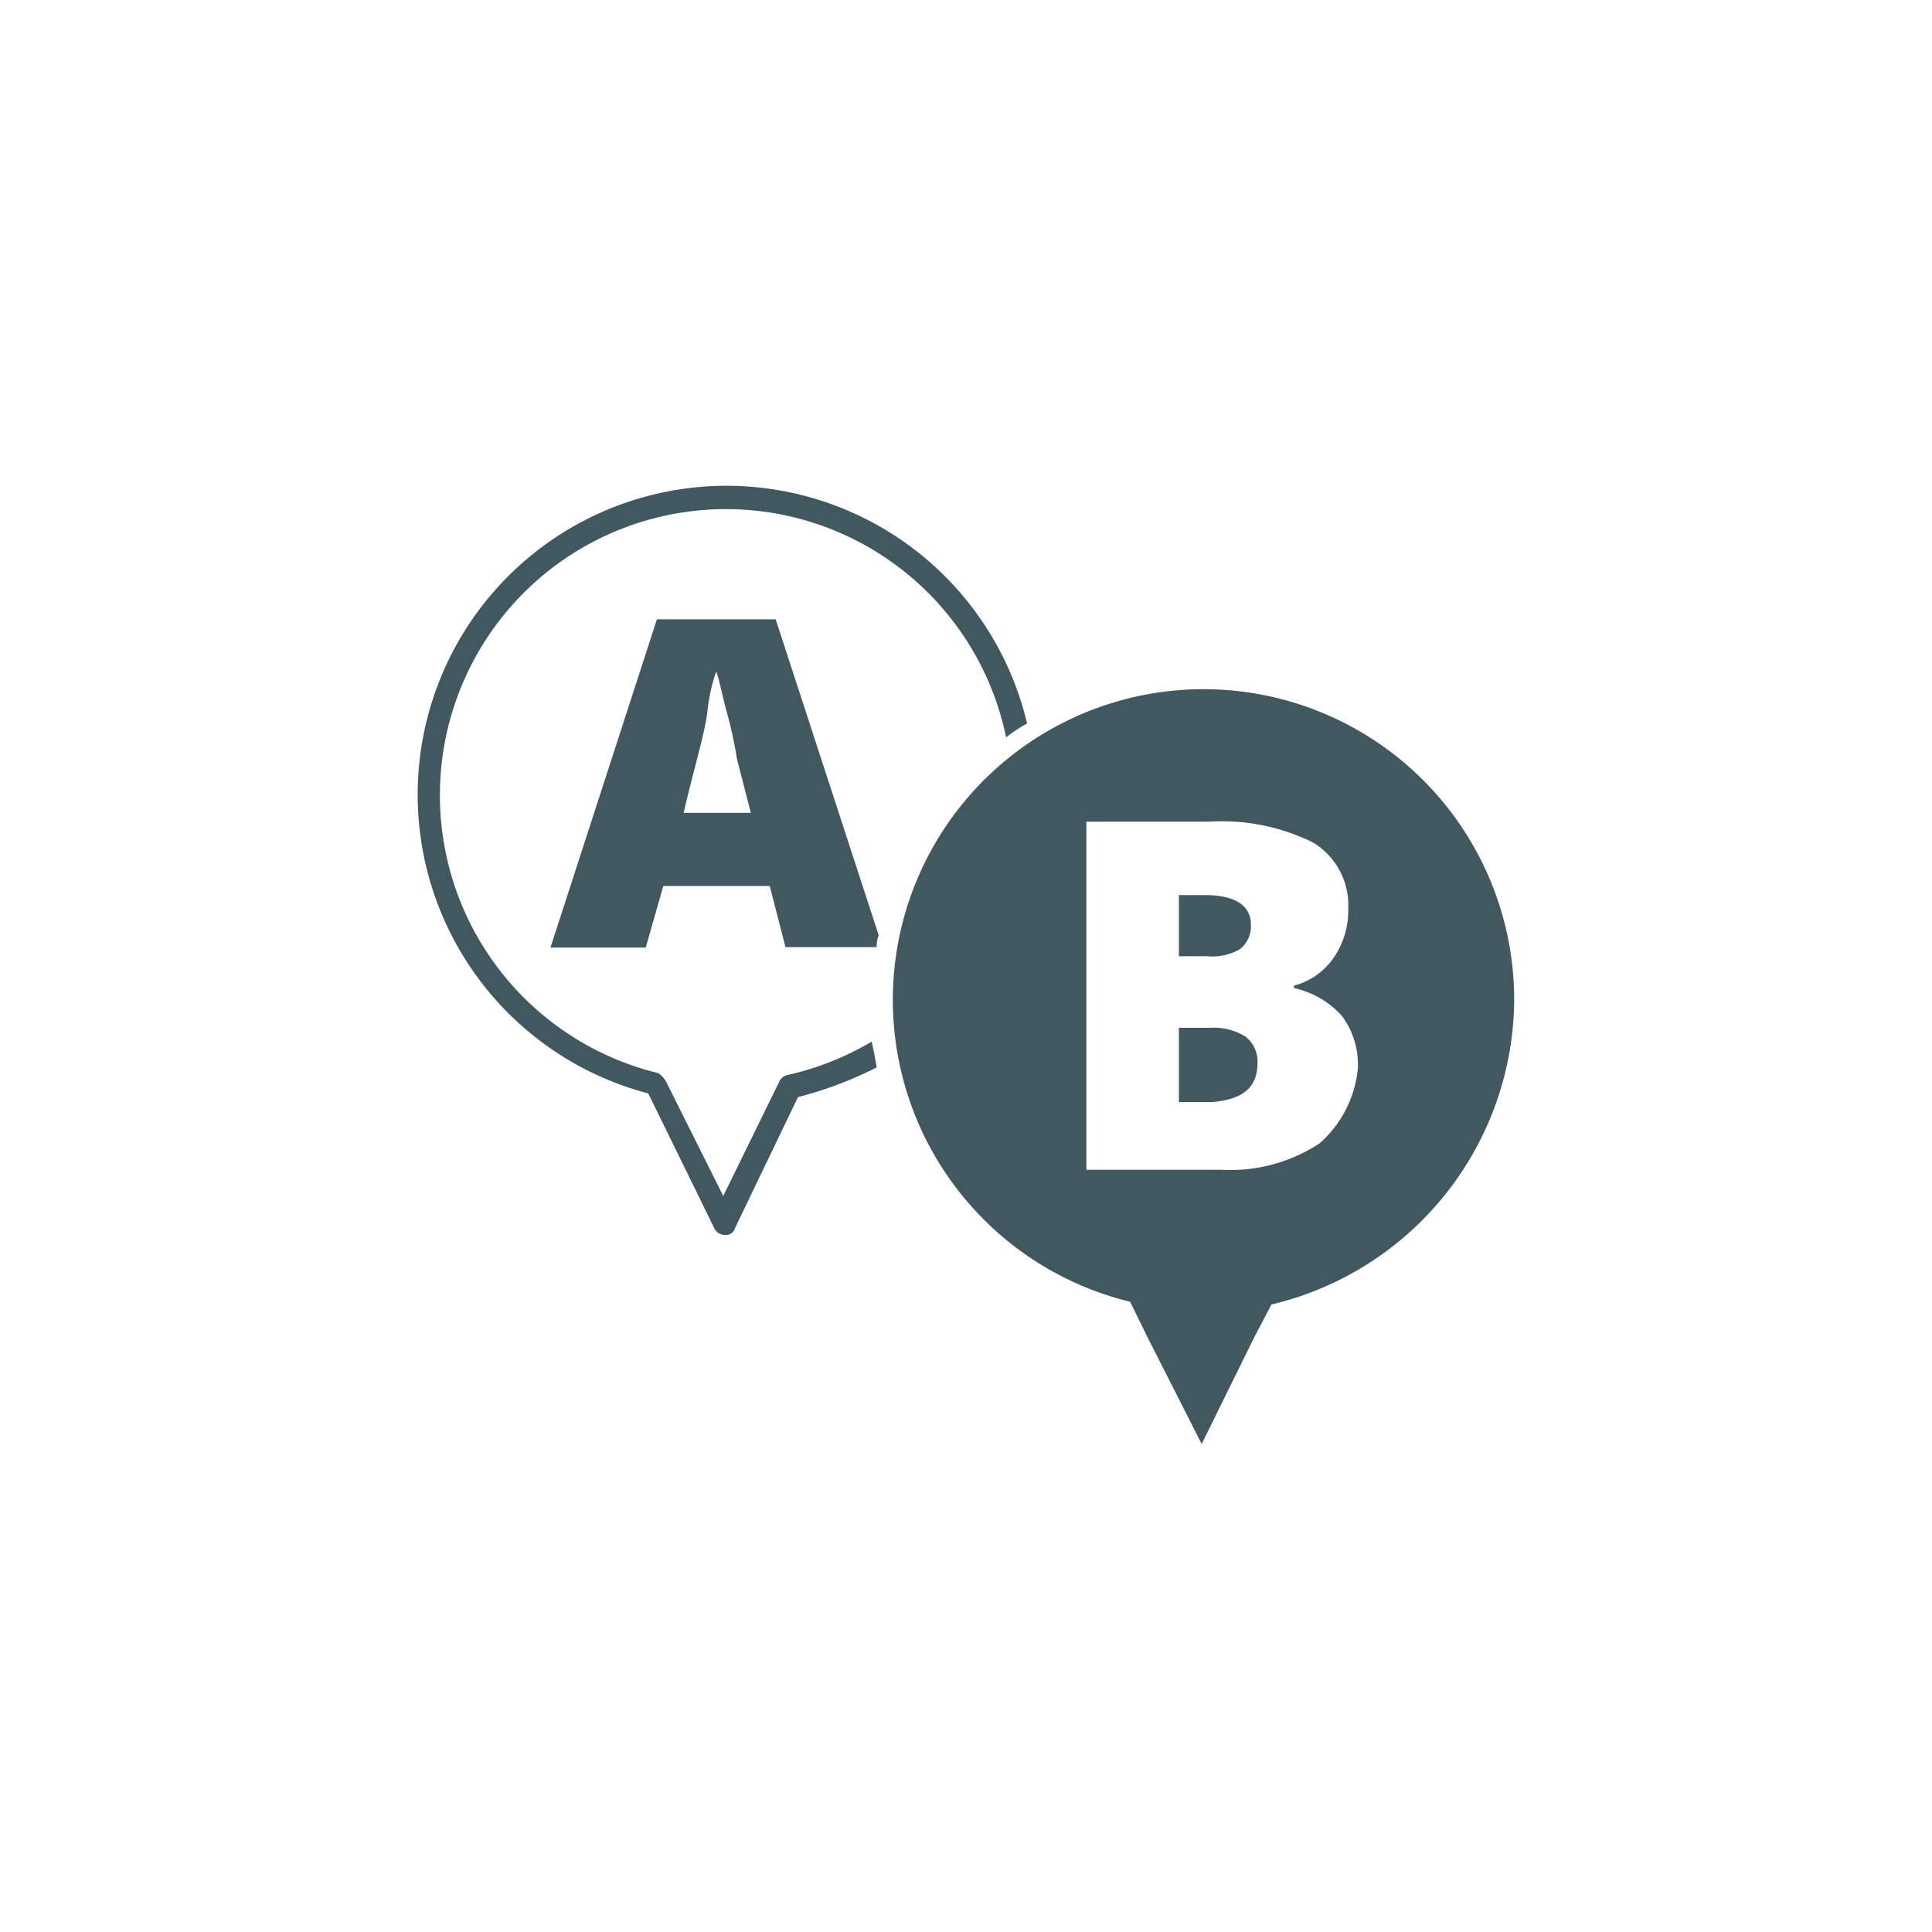 <svg xmlns="http://www.w3.org/2000/svg" viewBox="0 0 84.76 84.76">
  <style type="text/css">.a{fill:#415861;}.b{fill:none;}</style>
  <g>
    <path class="a" d="M19.91,24.35a12.71,12.71,0,0,1-3.68,1.46,0.51,0.51,0,0,0-.38.31l-2.45,5-2.53-5.06a1.15,1.15,0,0,0-.32-0.33A12.55,12.55,0,1,1,25.81,11a6.39,6.39,0,0,1,.92-0.61A13.55,13.55,0,1,0,10.11,26.62L13,32.52a0.52,0.52,0,0,0,.46.31h0a0.42,0.42,0,0,0,.46-0.31l2.76-5.74a16.86,16.86,0,0,0,3.45-1.3C20.07,25.12,20,24.73,19.91,24.35Z" transform="translate(18.33 21.35)"/>
    <path class="a" d="M20.22,19.68L15.7,5.82H10.49L5.82,20.22H10l0.77-2.7h4.67l0.69,2.68h4A1.3,1.3,0,0,1,20.22,19.68ZM11.64,14.4c0.54-2.3,1-3.75,1.07-4.6a8,8,0,0,1,.38-1.69c0.15,0.38.23,0.92,0.46,1.76A18.2,18.2,0,0,1,14,11.94l0.61,2.37h-3v0.08h0Z" transform="translate(18.33 21.35)"/>
    <path class="a" d="M48.1,22.52A13.63,13.63,0,1,0,31.25,35.76L32,37.29,34.39,42l2.3-4.67,0.76-1.45A13.83,13.83,0,0,0,48.1,22.52ZM29.33,30V14.7h5.36a9,9,0,0,1,4.6.92,3.22,3.22,0,0,1,1.53,2.9,3.65,3.65,0,0,1-.69,2.22,3.06,3.06,0,0,1-1.69,1.15V22a3.94,3.94,0,0,1,2.11,1.23,3.57,3.57,0,0,1,.69,2.3,5,5,0,0,1-1.69,3.29,7.13,7.13,0,0,1-4.29,1.15h-6V30h0.07Z" transform="translate(18.33 21.35)"/>
    <path class="a" d="M36.84,25.27a1.38,1.38,0,0,0-.54-1.15,2.63,2.63,0,0,0-1.53-.38H33.39V27h1.46C36.23,26.88,36.84,26.34,36.84,25.27Z" transform="translate(18.33 21.35)"/>
    <path class="a" d="M36.07,20.29a1.29,1.29,0,0,0,.48-1.07c0-.84-0.69-1.3-2-1.3H33.39V20.6h1.23A2.42,2.42,0,0,0,36.07,20.29Z" transform="translate(18.33 21.35)"/>
    <rect class="b" width="84.76" height="84.76"/>
  </g>
</svg>

